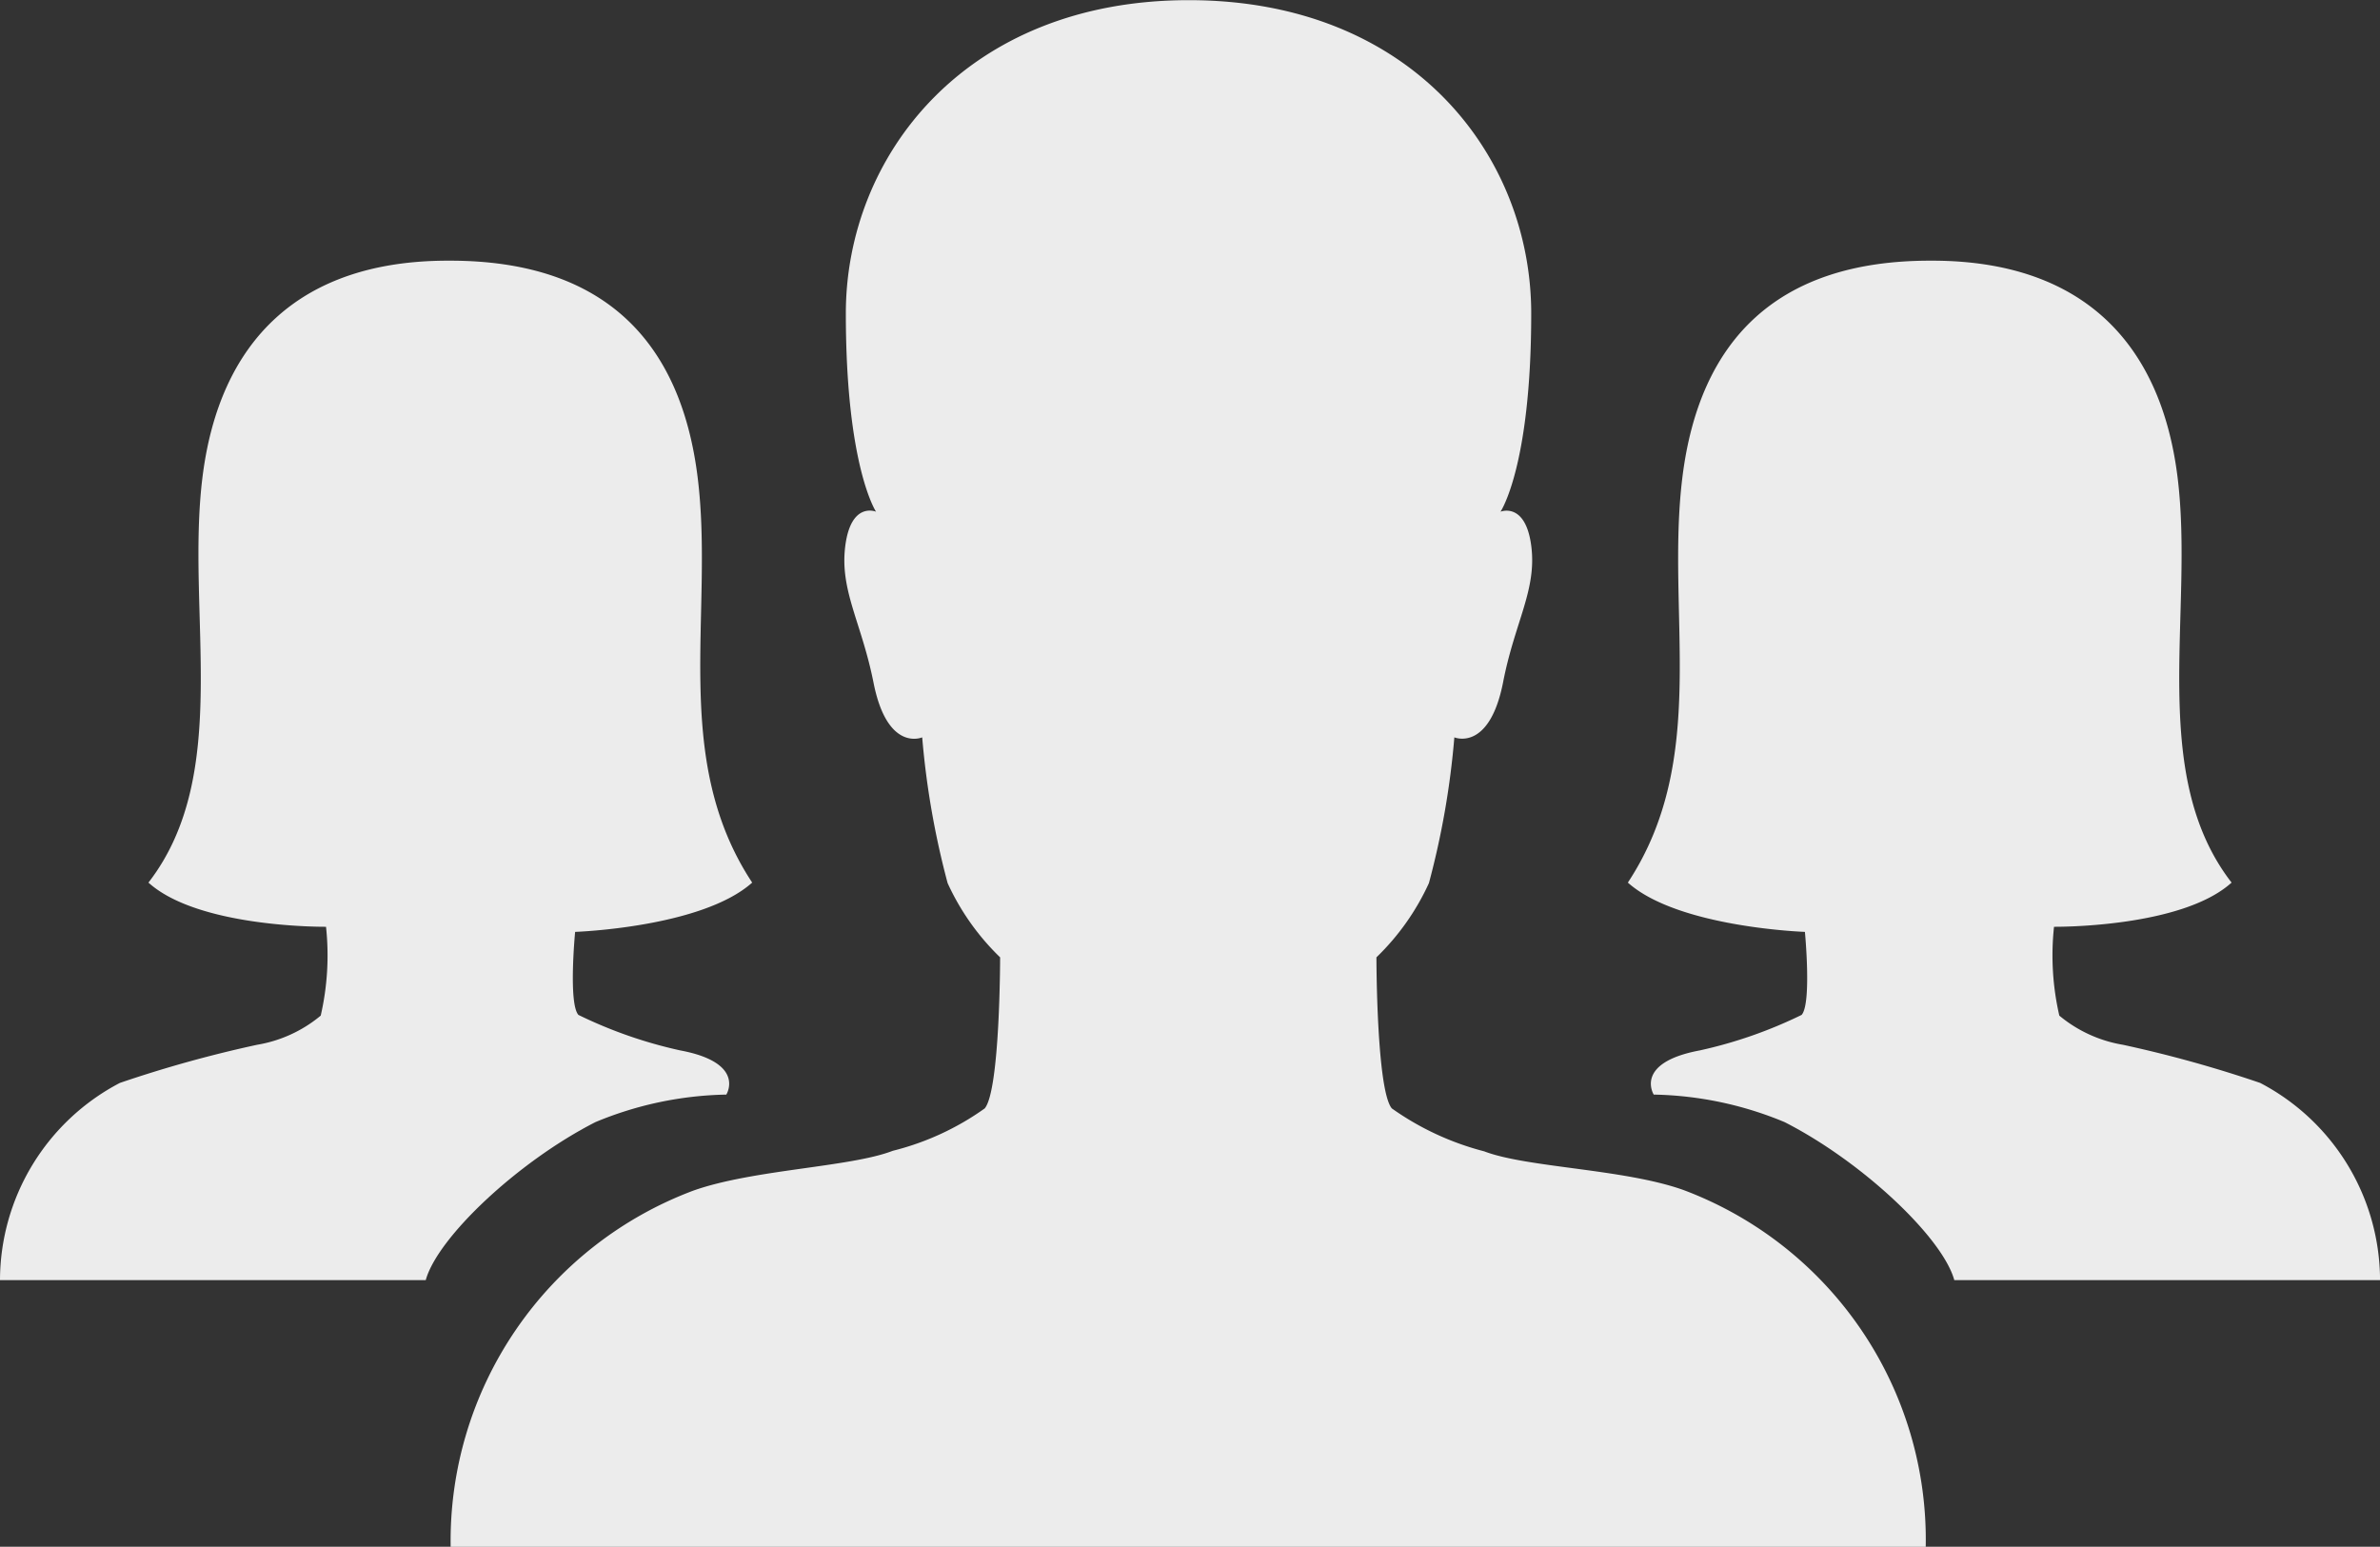 <svg xmlns="http://www.w3.org/2000/svg" width="59.255" height="38.509" viewBox="0 0 59.255 38.509"><rect x="0" y="0" width="59.255" height="38.509" fill="#333333" stroke="none"/><g transform="translate(-2.215 -7.748)"><path d="M38.888,37.376c-1.478-.528-3.893-.554-4.962-.963a7.01,7.01,0,0,1-2.3-1.069c-.383-.462-.383-3.761-.383-3.761a6.076,6.076,0,0,0,1.307-1.848,20.534,20.534,0,0,0,.633-3.629s.871.37,1.214-1.373c.29-1.5.845-2.3.7-3.4s-.765-.845-.765-.845.765-1.122.765-4.936c0-3.933-2.969-7.8-8.525-7.8s-8.539,3.88-8.539,7.8c0,3.814.752,4.936.752,4.936s-.62-.264-.765.845.4,1.9.7,3.4c.343,1.755,1.214,1.373,1.214,1.373a20.732,20.732,0,0,0,.633,3.629,6.076,6.076,0,0,0,1.307,1.848s0,3.3-.383,3.761A6.747,6.747,0,0,1,19.2,36.4c-1.056.409-3.471.462-4.962.99a9.314,9.314,0,0,0-6.044,8.869H44.919A9.3,9.3,0,0,0,38.888,37.376Z" transform="translate(5.241)" fill="#ececec"/><path d="M16.534,27.915s3.154-.106,4.408-1.227c-2.046-3.1-.937-6.717-1.359-10.1s-2.336-5.384-6.163-5.384h-.053c-3.7,0-5.688,2.006-6.11,5.384s.752,7.39-1.346,10.1c1.254,1.135,4.421,1.1,4.421,1.1h0A6.684,6.684,0,0,1,10.2,30a3.332,3.332,0,0,1-1.584.726,30.622,30.622,0,0,0-3.418.95,5.556,5.556,0,0,0-2.983,4.909h10.6c.29-1.056,2.283-2.943,4.223-3.933a8.862,8.862,0,0,1,3.26-.686s.5-.792-1.148-1.1a11.25,11.25,0,0,1-2.534-.884C16.362,29.7,16.534,27.915,16.534,27.915Z" transform="translate(0 3.034)" fill="#ececec"/><path d="M28.216,27.915s-3.154-.106-4.408-1.227c2.046-3.1.937-6.717,1.359-10.1s2.336-5.384,6.163-5.384h.053c3.7,0,5.688,2.006,6.11,5.384s-.752,7.39,1.346,10.1c-1.254,1.135-4.421,1.1-4.421,1.1h0A6.684,6.684,0,0,0,34.55,30a3.332,3.332,0,0,0,1.584.726,30.622,30.622,0,0,1,3.418.95,5.556,5.556,0,0,1,2.983,4.909h-10.6c-.29-1.056-2.283-2.943-4.223-3.933a8.862,8.862,0,0,0-3.26-.686s-.5-.792,1.148-1.1a11.25,11.25,0,0,0,2.534-.884C28.387,29.7,28.216,27.915,28.216,27.915Z" transform="translate(18.936 3.034)" fill="#ececec"/></g></svg>